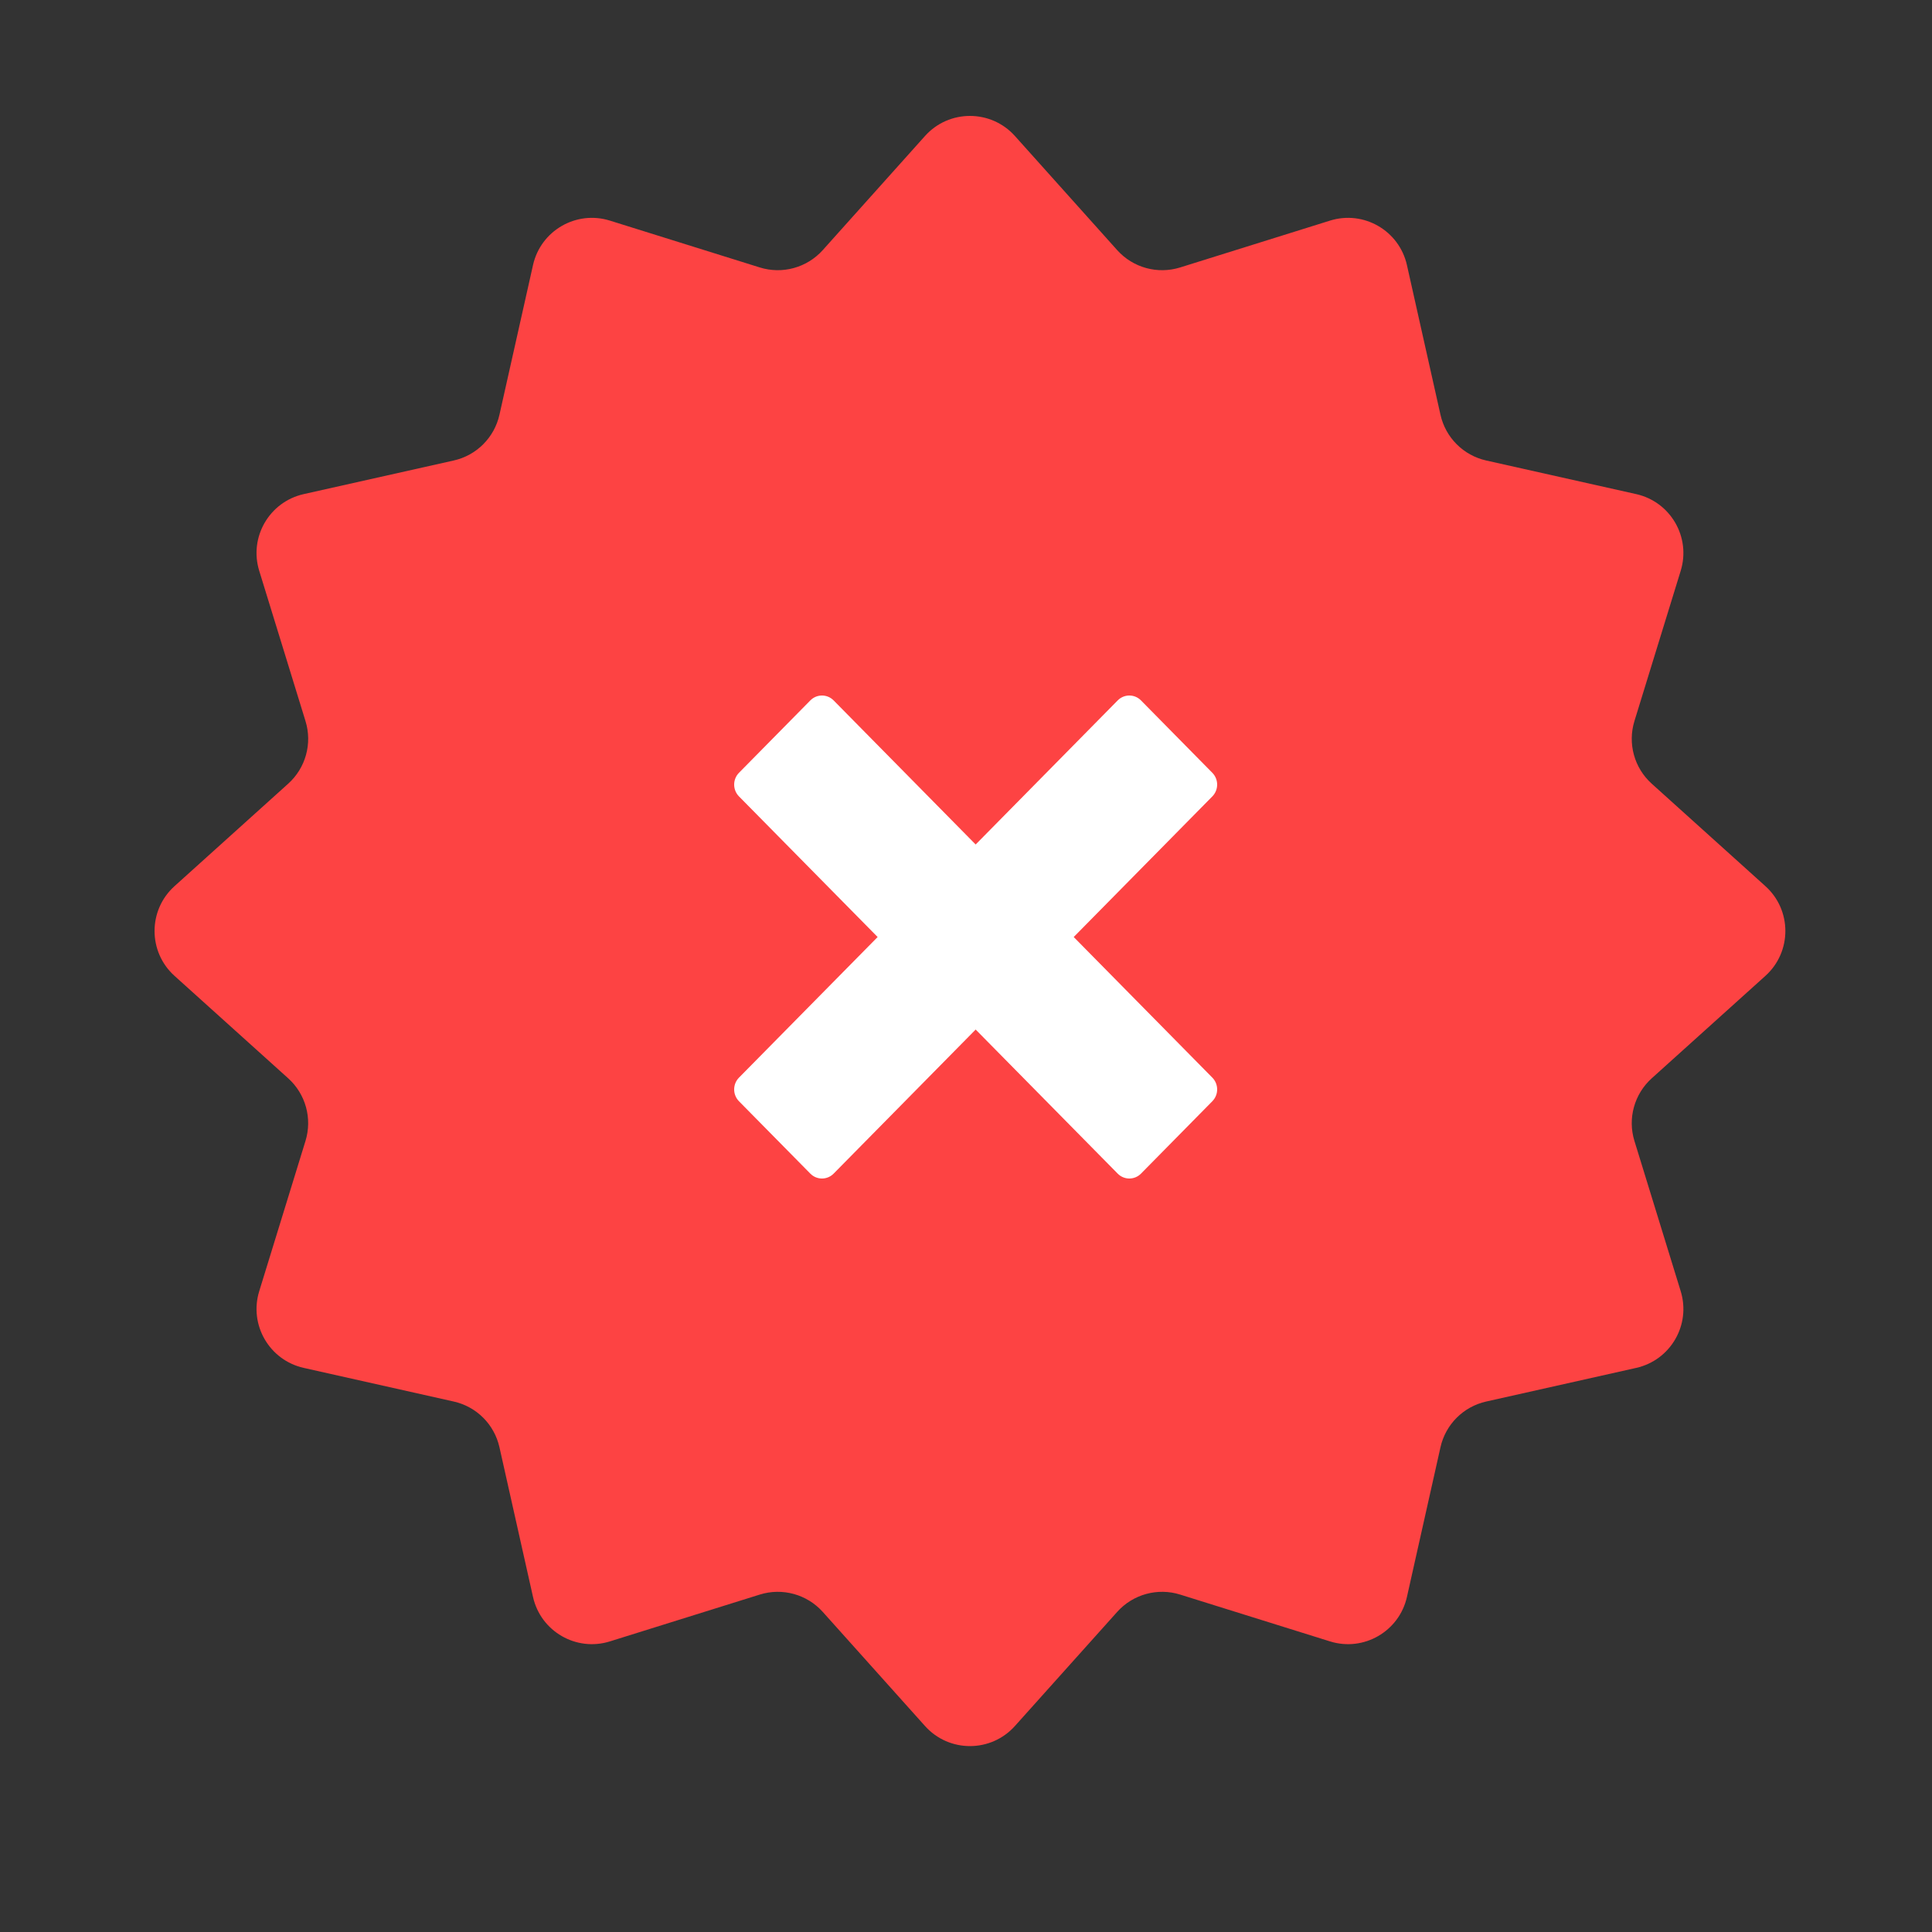 <svg width="100" height="100" viewBox="0 0 100 100" fill="none" xmlns="http://www.w3.org/2000/svg">
<rect x="0" y="0" width="100" height="100" fill="#333333" stroke="none"/>
<path d="M52.532 7.039L57.825 12.946C58.642 13.857 59.915 14.208 61.084 13.843L68.84 11.419C70.584 10.874 72.421 11.935 72.822 13.718L74.559 21.469C74.823 22.649 75.745 23.571 76.925 23.835L84.69 25.575C86.468 25.974 87.529 27.803 86.993 29.544L84.598 37.322C84.24 38.485 84.589 39.749 85.492 40.563L91.378 45.868C92.754 47.108 92.754 49.269 91.378 50.51L85.492 55.814C84.589 56.629 84.239 57.893 84.598 59.055L86.993 66.833C87.529 68.575 86.468 70.403 84.69 70.802L76.925 72.543C75.745 72.807 74.823 73.728 74.559 74.908L72.822 82.66C72.421 84.443 70.584 85.504 68.84 84.958L61.084 82.535C59.915 82.169 58.642 82.521 57.825 83.432L52.532 89.338C51.29 90.724 49.12 90.724 47.878 89.338L42.586 83.432C41.768 82.521 40.495 82.169 39.326 82.535L31.57 84.958C29.826 85.504 27.989 84.443 27.589 82.66L25.851 74.908C25.587 73.728 24.665 72.807 23.485 72.543L15.72 70.802C13.942 70.403 12.881 68.574 13.417 66.833L15.812 59.055C16.17 57.893 15.822 56.629 14.918 55.814L9.032 50.51C7.656 49.269 7.656 47.108 9.032 45.868L14.918 40.563C15.822 39.749 16.172 38.485 15.812 37.322L13.417 29.544C12.881 27.802 13.942 25.974 15.72 25.575L23.485 23.835C24.665 23.571 25.587 22.649 25.851 21.469L27.589 13.718C27.989 11.935 29.826 10.874 31.57 11.419L39.326 13.843C40.495 14.208 41.768 13.857 42.586 12.946L47.878 7.039C49.118 5.654 51.29 5.654 52.532 7.039Z" fill="#FD4343"/>
<path d="M59.057 36.253C58.724 35.916 58.185 35.916 57.852 36.253L50.5 43.711L43.148 36.253C42.815 35.916 42.276 35.916 41.943 36.253L38.25 39.999C37.917 40.337 37.917 40.884 38.25 41.222L45.426 48.5L38.25 55.778C37.917 56.116 37.917 56.663 38.25 57.001L41.943 60.747C42.276 61.084 42.815 61.084 43.148 60.747L50.5 53.289L57.852 60.747C58.185 61.084 58.724 61.084 59.057 60.747L62.75 57C63.083 56.663 63.083 56.115 62.75 55.778L55.575 48.5L62.75 41.222C63.083 40.885 63.083 40.337 62.75 40L59.057 36.253Z" fill="white"/>
</svg>
